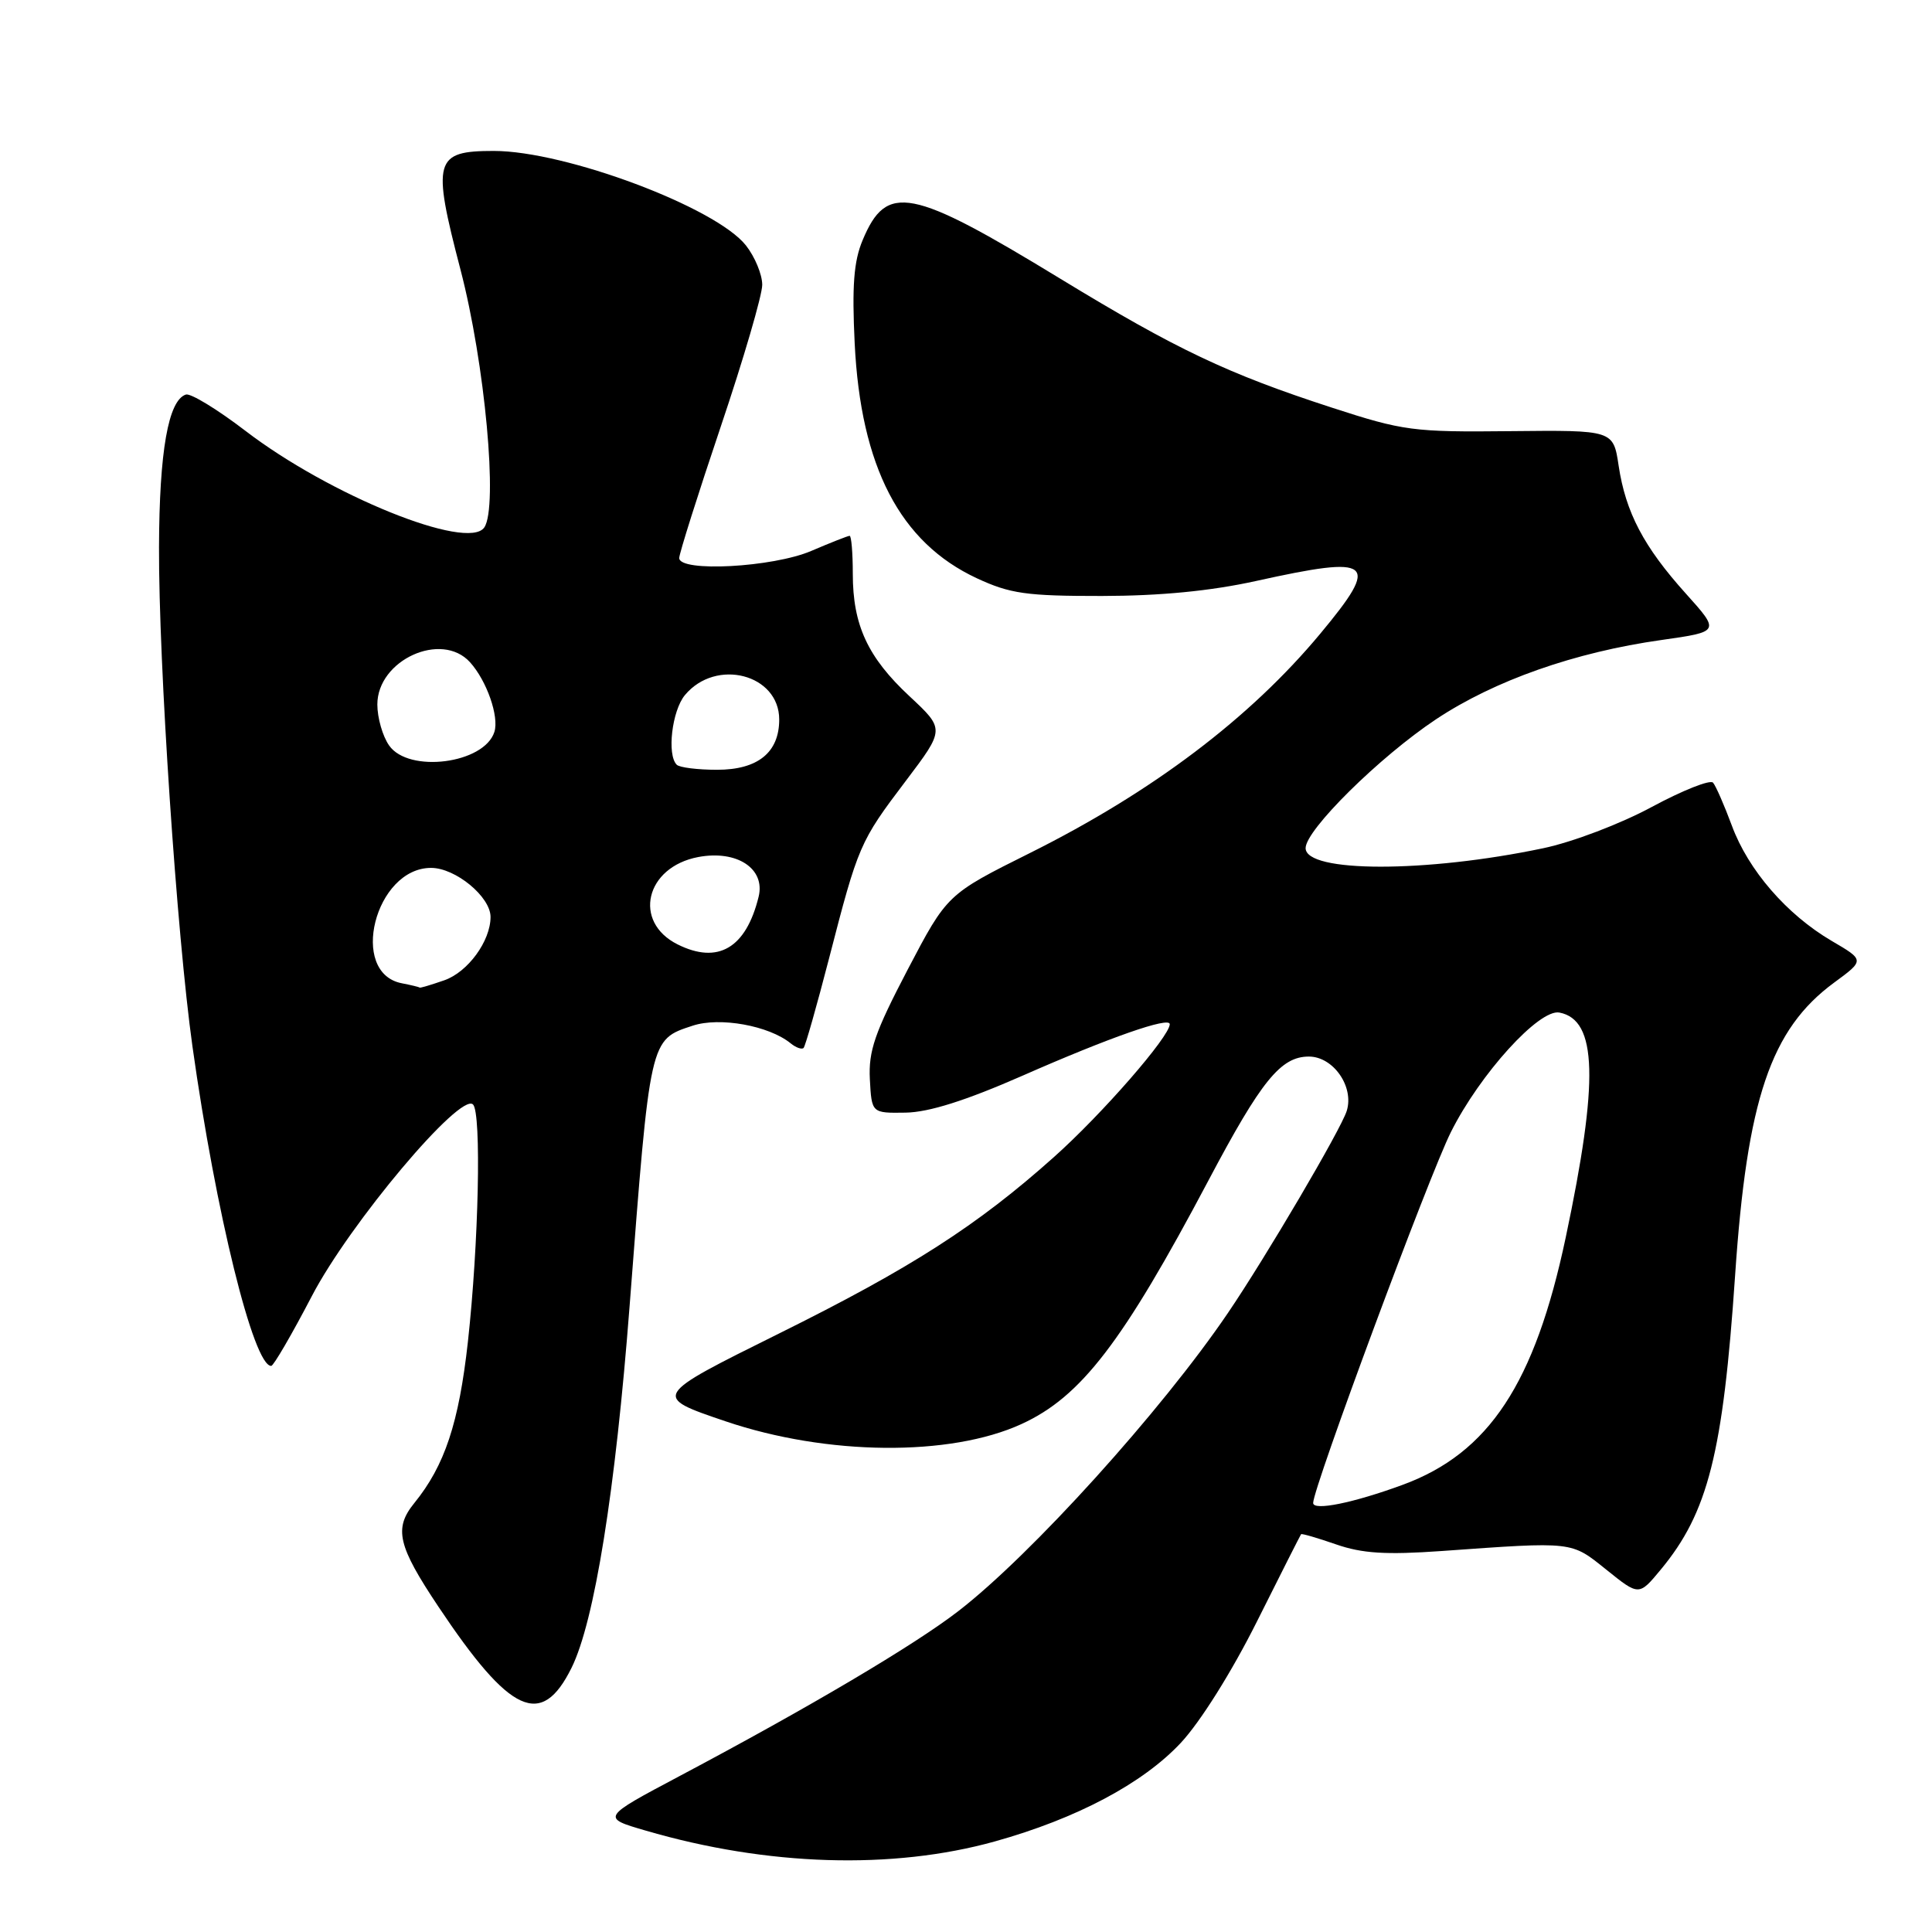 <?xml version="1.0" encoding="UTF-8" standalone="no"?>
<!DOCTYPE svg PUBLIC "-//W3C//DTD SVG 1.1//EN" "http://www.w3.org/Graphics/SVG/1.1/DTD/svg11.dtd" >
<svg xmlns="http://www.w3.org/2000/svg" xmlns:xlink="http://www.w3.org/1999/xlink" version="1.1" viewBox="0 0 256 256">
 <g >
 <path fill="currentColor"
d=" M 131.82 244.00 C 142.64 240.98 151.42 236.33 156.46 230.94 C 159.04 228.18 163.22 221.52 166.55 214.86 C 169.67 208.61 172.31 203.41 172.40 203.29 C 172.50 203.18 174.59 203.79 177.04 204.64 C 180.50 205.84 183.63 206.04 191.00 205.52 C 208.64 204.26 208.13 204.21 212.86 208.00 C 217.17 211.47 217.17 211.47 220.06 207.98 C 226.33 200.42 228.31 192.56 229.91 169.00 C 231.49 145.65 234.62 136.39 243.02 130.21 C 247.08 127.23 247.08 127.23 242.70 124.67 C 236.75 121.18 231.65 115.29 229.48 109.40 C 228.48 106.71 227.36 104.14 226.99 103.71 C 226.62 103.27 222.97 104.72 218.88 106.92 C 214.74 109.16 208.35 111.59 204.46 112.40 C 188.97 115.66 173.00 115.65 173.00 112.38 C 173.00 109.97 182.81 100.28 190.28 95.31 C 198.02 90.17 208.66 86.42 220.17 84.80 C 227.92 83.70 227.92 83.70 223.38 78.65 C 217.80 72.45 215.41 67.89 214.48 61.72 C 213.77 56.99 213.77 56.99 200.14 57.13 C 187.26 57.27 185.94 57.09 176.50 54.02 C 162.65 49.52 155.90 46.31 140.53 36.95 C 120.66 24.83 117.48 24.22 114.30 31.83 C 113.13 34.62 112.88 37.89 113.25 45.50 C 114.05 61.86 119.26 71.88 129.43 76.62 C 133.84 78.67 136.00 78.98 146.00 78.97 C 153.74 78.96 160.43 78.31 166.45 76.98 C 182.00 73.54 182.96 74.33 174.94 83.97 C 165.63 95.16 152.70 104.93 136.53 113.00 C 125.50 118.50 125.50 118.50 120.26 128.50 C 115.91 136.82 115.07 139.26 115.26 143.00 C 115.50 147.50 115.50 147.50 120.00 147.43 C 123.09 147.38 127.96 145.84 135.50 142.53 C 147.02 137.46 155.00 134.67 155.00 135.71 C 155.00 137.33 146.05 147.61 139.66 153.31 C 129.51 162.38 120.73 168.02 103.22 176.70 C 86.41 185.04 86.41 185.03 96.14 188.33 C 109.57 192.88 125.88 193.03 135.34 188.70 C 143.24 185.09 148.75 177.91 160.13 156.41 C 167.13 143.18 169.71 140.00 173.43 140.00 C 176.67 140.00 179.45 143.99 178.45 147.20 C 177.68 149.66 167.74 166.57 162.69 174.00 C 153.92 186.92 136.66 206.01 127.00 213.47 C 121.17 217.98 107.24 226.22 90.08 235.32 C 79.66 240.85 79.66 240.85 85.58 242.57 C 101.66 247.27 118.25 247.78 131.82 244.00 Z  M 75.73 221.00 C 78.77 214.87 81.55 197.53 83.43 173.00 C 86.16 137.42 86.07 137.79 91.78 135.91 C 95.37 134.72 101.89 135.90 104.77 138.25 C 105.47 138.82 106.24 139.09 106.48 138.86 C 106.71 138.62 108.23 133.27 109.86 126.97 C 113.72 112.01 113.92 111.53 120.01 103.49 C 125.20 96.63 125.20 96.63 120.54 92.28 C 114.98 87.11 113.00 82.83 113.00 76.03 C 113.00 73.26 112.81 71.00 112.58 71.00 C 112.35 71.00 110.07 71.90 107.50 73.00 C 102.41 75.18 90.00 75.85 90.00 73.94 C 90.00 73.36 92.47 65.53 95.50 56.54 C 98.53 47.56 101.00 39.10 101.00 37.74 C 101.00 36.38 100.03 34.03 98.84 32.52 C 94.86 27.47 74.94 20.00 65.43 20.00 C 57.55 20.00 57.22 21.19 61.02 35.74 C 64.26 48.16 66.02 67.21 64.17 69.89 C 61.99 73.05 43.66 65.63 32.51 57.08 C 28.80 54.24 25.26 52.08 24.63 52.28 C 22.30 53.04 21.11 59.79 21.07 72.50 C 21.01 87.80 23.43 123.90 25.50 138.65 C 28.60 160.73 33.60 181.04 35.94 180.99 C 36.25 180.98 38.67 176.82 41.32 171.74 C 46.33 162.12 61.01 144.67 62.68 146.35 C 63.81 147.50 63.43 164.82 62.00 177.79 C 60.80 188.57 58.93 194.20 54.90 199.16 C 52.16 202.53 52.70 204.82 58.11 212.92 C 67.62 227.16 71.74 229.05 75.73 221.00 Z  M 174.00 199.15 C 174.00 197.13 189.35 155.79 192.25 150.01 C 196.10 142.31 203.96 133.65 206.63 134.17 C 211.65 135.13 211.87 143.16 207.46 164.00 C 203.37 183.32 197.29 192.54 185.88 196.74 C 179.32 199.15 174.00 200.23 174.00 199.15 Z  M 53.25 130.29 C 46.17 128.93 49.69 115.00 57.12 115.00 C 60.36 115.00 65.00 118.83 65.00 121.50 C 65.00 124.69 62.00 128.80 58.88 129.89 C 57.13 130.50 55.66 130.94 55.60 130.86 C 55.55 130.79 54.49 130.53 53.25 130.29 Z  M 89.79 125.14 C 83.80 122.15 85.52 114.88 92.53 113.56 C 97.65 112.60 101.44 115.10 100.52 118.83 C 98.85 125.63 95.14 127.81 89.79 125.14 Z  M 89.67 101.33 C 88.35 100.02 89.04 94.18 90.75 92.11 C 94.86 87.16 103.25 89.33 103.25 95.34 C 103.25 99.71 100.42 102.00 95.01 102.00 C 92.44 102.00 90.03 101.70 89.67 101.33 Z  M 51.56 98.78 C 50.70 97.56 50.00 95.11 50.00 93.35 C 50.00 87.46 58.50 83.58 62.28 87.75 C 64.50 90.21 66.15 94.94 65.51 96.98 C 64.17 101.20 54.15 102.49 51.56 98.78 Z "/>
</g>
</svg>